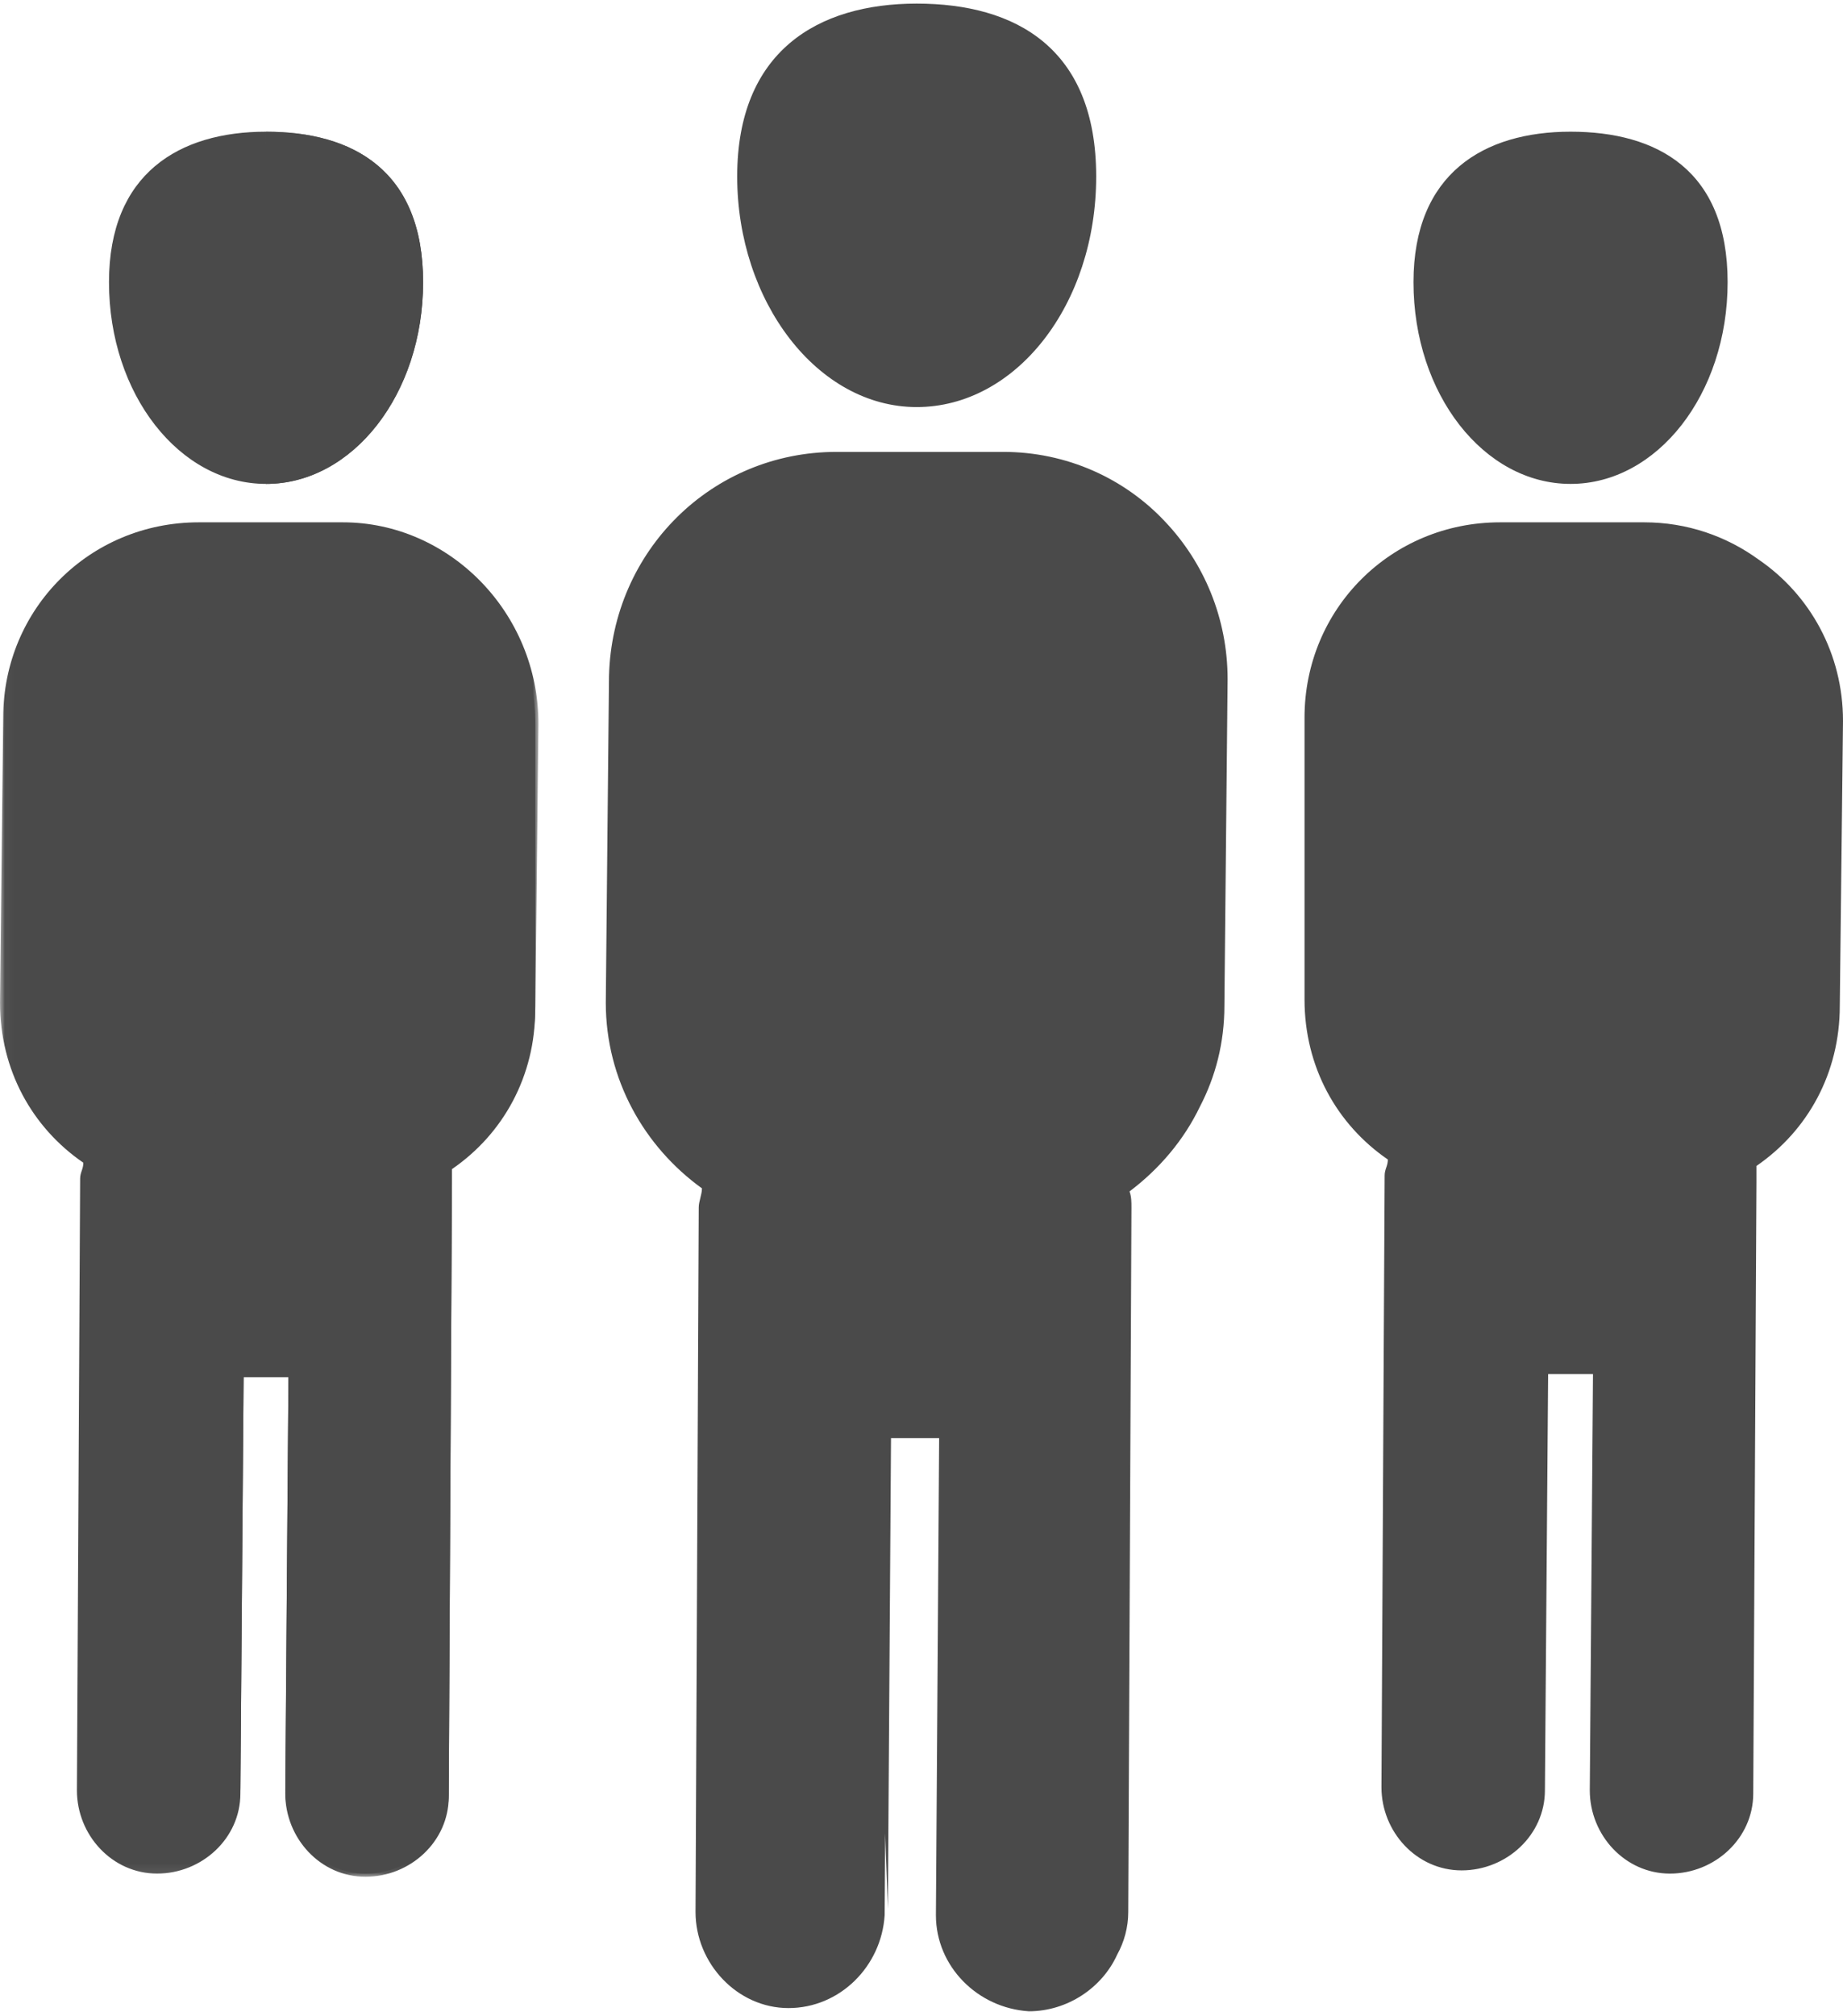 <?xml version="1.0" encoding="UTF-8" standalone="no"?>
<svg width="192px" height="210px" viewBox="0 0 192 210" version="1.1" xmlns="http://www.w3.org/2000/svg" xmlns:xlink="http://www.w3.org/1999/xlink">
    <!-- Generator: Sketch 39.1 (31720) - http://www.bohemiancoding.com/sketch -->
    <title>group</title>
    <desc>Created with Sketch.</desc>
    <defs>
        <polygon id="path-1" points="0.031 181.923 56.097 181.923 56.097 0.168 0.031 0.168"></polygon>
    </defs>
    <g id="Landing-Page" stroke="none" stroke-width="1" fill="none" fill-rule="evenodd">
        <g id="Desktop-HD" transform="translate(-840, -923)">
            <g id="group" transform="translate(840, 923)">
                <path d="M180.062,192.721 C178.476,194.222 176.306,195.14 173.969,195.14 C169.294,195.14 165.621,191.135 165.621,186.468 L165.954,143.114 L161.281,143.114 L160.946,186.468 C160.946,191.135 156.94,194.805 152.264,194.805 C147.589,194.805 143.917,190.803 143.917,186.134 L144.25,122.435 C144.25,121.769 144.585,121.435 144.585,120.768 C139.241,117.1 135.903,111.097 135.903,104.093 L135.903,74.745 C135.903,63.407 144.919,54.402 156.271,54.402 L171.297,54.402 C175.759,54.402 179.86,55.844 183.214,58.284 C188.543,61.931 192,68.058 192,75.078 L191.666,104.76 C191.666,111.765 188.327,117.767 182.984,121.435 L182.984,123.103 L182.649,186.802 C182.649,189.136 181.648,191.22 180.062,192.721 L180.062,192.721 Z M175.179,44.272 C172.216,48.065 168.125,50.4 163.618,50.4 C154.602,50.4 147.255,41.061 147.255,29.39 C147.255,18.052 154.602,13.716 163.618,13.716 C168.125,13.716 172.216,14.717 175.179,17.176 C178.143,19.635 179.98,23.554 179.98,29.39 C179.98,35.225 178.143,40.478 175.179,44.272 L175.179,44.272 Z M92.218,190.952 L92.161,199.473 C91.826,204.81 87.485,209.146 82.143,209.146 C76.799,209.146 72.459,204.476 72.459,199.141 L72.793,125.771 C72.793,125.103 73.127,124.436 73.127,123.77 C67.117,119.434 63.11,112.43 63.11,104.427 L63.445,70.409 C63.776,57.404 74.128,47.066 87.151,47.066 L104.515,47.066 C111.137,47.066 117.155,49.825 121.382,54.335 C125.423,58.601 127.889,64.393 127.889,70.743 L127.555,104.76 C127.555,108.601 126.632,112.135 125.008,115.252 C123.332,118.743 120.789,121.738 117.674,124.089 C117.872,124.649 117.872,125.21 117.872,125.771 L117.538,199.141 C117.538,200.74 117.118,202.249 116.386,203.579 C114.818,207.045 111.19,209.479 107.187,209.479 C101.843,209.146 97.502,204.81 97.502,199.473 L97.837,149.782 L92.824,149.782 L92.494,198.807 L92.218,190.952 L92.218,190.952 Z M108.73,35.393 C105.349,39.728 100.674,42.397 95.499,42.397 C85.147,42.397 76.799,31.391 76.799,18.384 C76.799,5.379 85.147,0.375 95.499,0.375 C100.674,0.375 105.349,1.543 108.73,4.377 C112.111,7.212 114.198,11.714 114.198,18.384 C114.198,25.054 112.111,31.057 108.73,35.393 L108.73,35.393 Z M27.715,50.4 C36.729,50.4 44.077,41.061 44.077,29.39 C44.077,17.718 36.729,13.716 27.715,13.716 C18.699,13.716 11.354,18.052 11.354,29.39 C11.354,41.061 18.699,50.4 27.715,50.4 L27.715,50.4 Z" id="Combined-Shape" fill="#4A4A4A"></path>
                <g id="Group-13" transform="translate(0, 13.548)">
                    <mask id="mask-2" fill="white">
                        <use xlink:href="#path-1"></use>
                    </mask>
                    <g id="Clip-11"></g>
                    <path d="M27.715,36.852 C36.729,36.852 44.077,27.513 44.077,15.841 C44.077,4.169 36.729,0.168 27.715,0.168" id="Fill-10" fill="#4A4A4A" mask="url(#mask-2)"></path>
                    <path d="M35.729,40.854 L20.703,40.854 C9.351,40.854 0.334,49.859 0.334,61.197 L0,90.878 C0,97.882 3.338,103.885 8.682,107.553 C8.682,108.221 8.348,108.555 8.348,109.22 L8.013,172.92 C8.013,177.587 11.686,181.591 16.361,181.591 C21.037,181.591 25.043,177.921 25.043,173.254 L25.378,129.897 L30.053,129.897 L29.719,173.254 C29.719,177.921 33.391,181.923 38.067,181.923 C42.742,181.923 46.749,178.255 46.749,173.585 L47.081,109.888 L47.081,108.221 C52.424,104.553 55.763,98.548 55.763,91.546 L56.097,61.864 C56.097,50.193 46.749,40.854 35.729,40.854 L35.729,40.854 Z" id="Fill-12" fill="#4A4A4A" mask="url(#mask-2)"></path>
                </g>
                <path d="M25.043,186.468 L25.378,143.114 L30.053,143.114 L29.719,186.468 C29.719,191.135 33.391,195.14 38.067,195.14 C42.742,195.14 46.749,191.469 46.749,186.802 L47.081,123.103 L47.081,121.435 C52.424,117.767 55.763,111.431 55.763,104.76 L55.763,75.412 C55.763,64.072 46.749,55.07 35.395,55.07 L20.368,55.07" id="Fill-14" fill="#4A4A4A"></path>
            </g>
        </g>
    </g>
</svg>